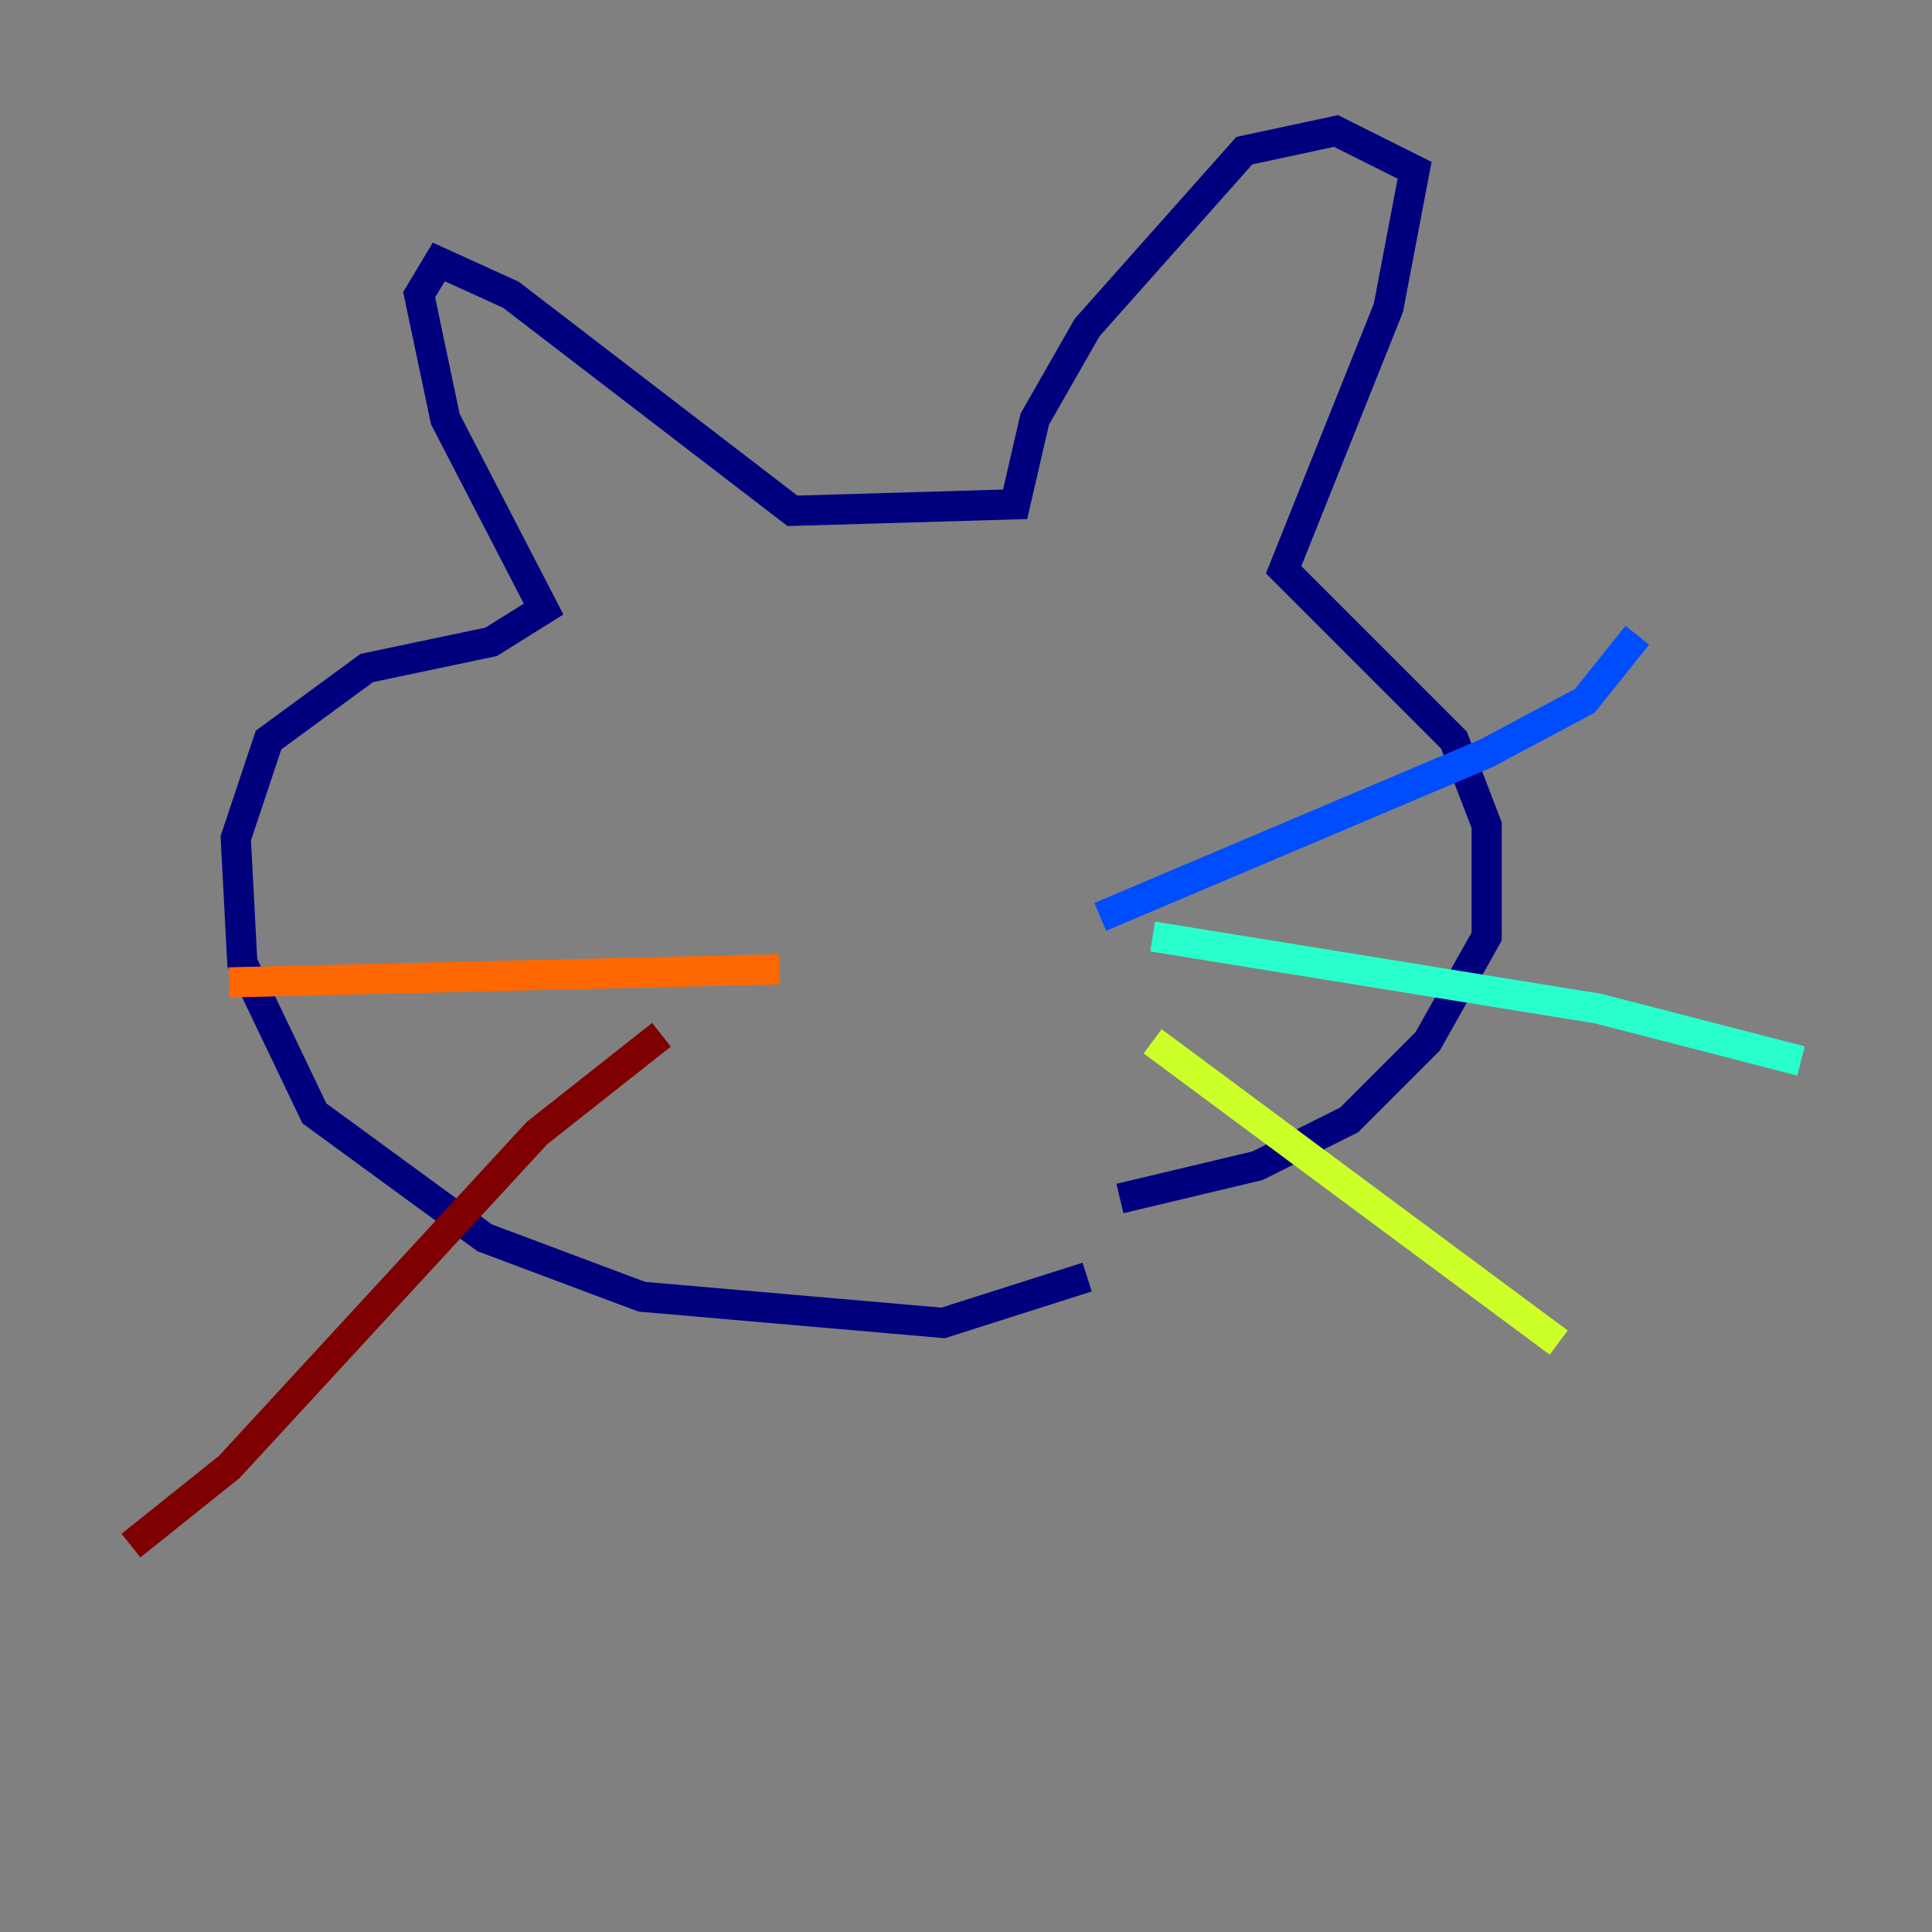 <?xml version="1.0" encoding="utf-8" ?>
<svg baseProfile="tiny" height="128" version="1.2" viewBox="0,0,128,128" width="128" xmlns="http://www.w3.org/2000/svg" xmlns:ev="http://www.w3.org/2001/xml-events" xmlns:xlink="http://www.w3.org/1999/xlink"><rect x="0" y="0" width="128" height="128" fill="#808080" stroke="none"/><defs /><polyline fill="none" points="74.197,79.403 83.308,77.234 89.383,74.197 94.59,68.99 98.495,62.047 98.495,54.671 96.325,49.031 85.044,37.749 91.986,20.393 93.722,11.281 88.515,8.678 82.441,9.98 72.027,21.695 68.556,27.77 67.254,33.41 52.502,33.844 33.844,19.525 29.071,17.356 27.77,19.525 29.505,27.77 36.014,40.352 32.542,42.522 24.298,44.258 17.79,49.031 15.62,55.539 16.054,63.783 20.827,73.763 32.108,82.007 42.522,85.912 62.481,87.647 72.027,84.61" stroke="#00007f" stroke-width="2" /><polyline fill="none" points="72.895,60.746 98.495,49.898 105.003,46.427 108.475,42.088" stroke="#004cff" stroke-width="2" /><polyline fill="none" points="76.366,62.047 105.871,66.82 119.322,70.291" stroke="#29ffcd" stroke-width="2" /><polyline fill="none" points="76.366,68.99 103.268,88.949" stroke="#cdff29" stroke-width="2" /><polyline fill="none" points="51.634,64.217 15.186,65.085" stroke="#ff6700" stroke-width="2" /><polyline fill="none" points="43.824,68.556 35.58,75.064 15.186,97.193 8.678,102.4" stroke="#7f0000" stroke-width="2" /></svg>